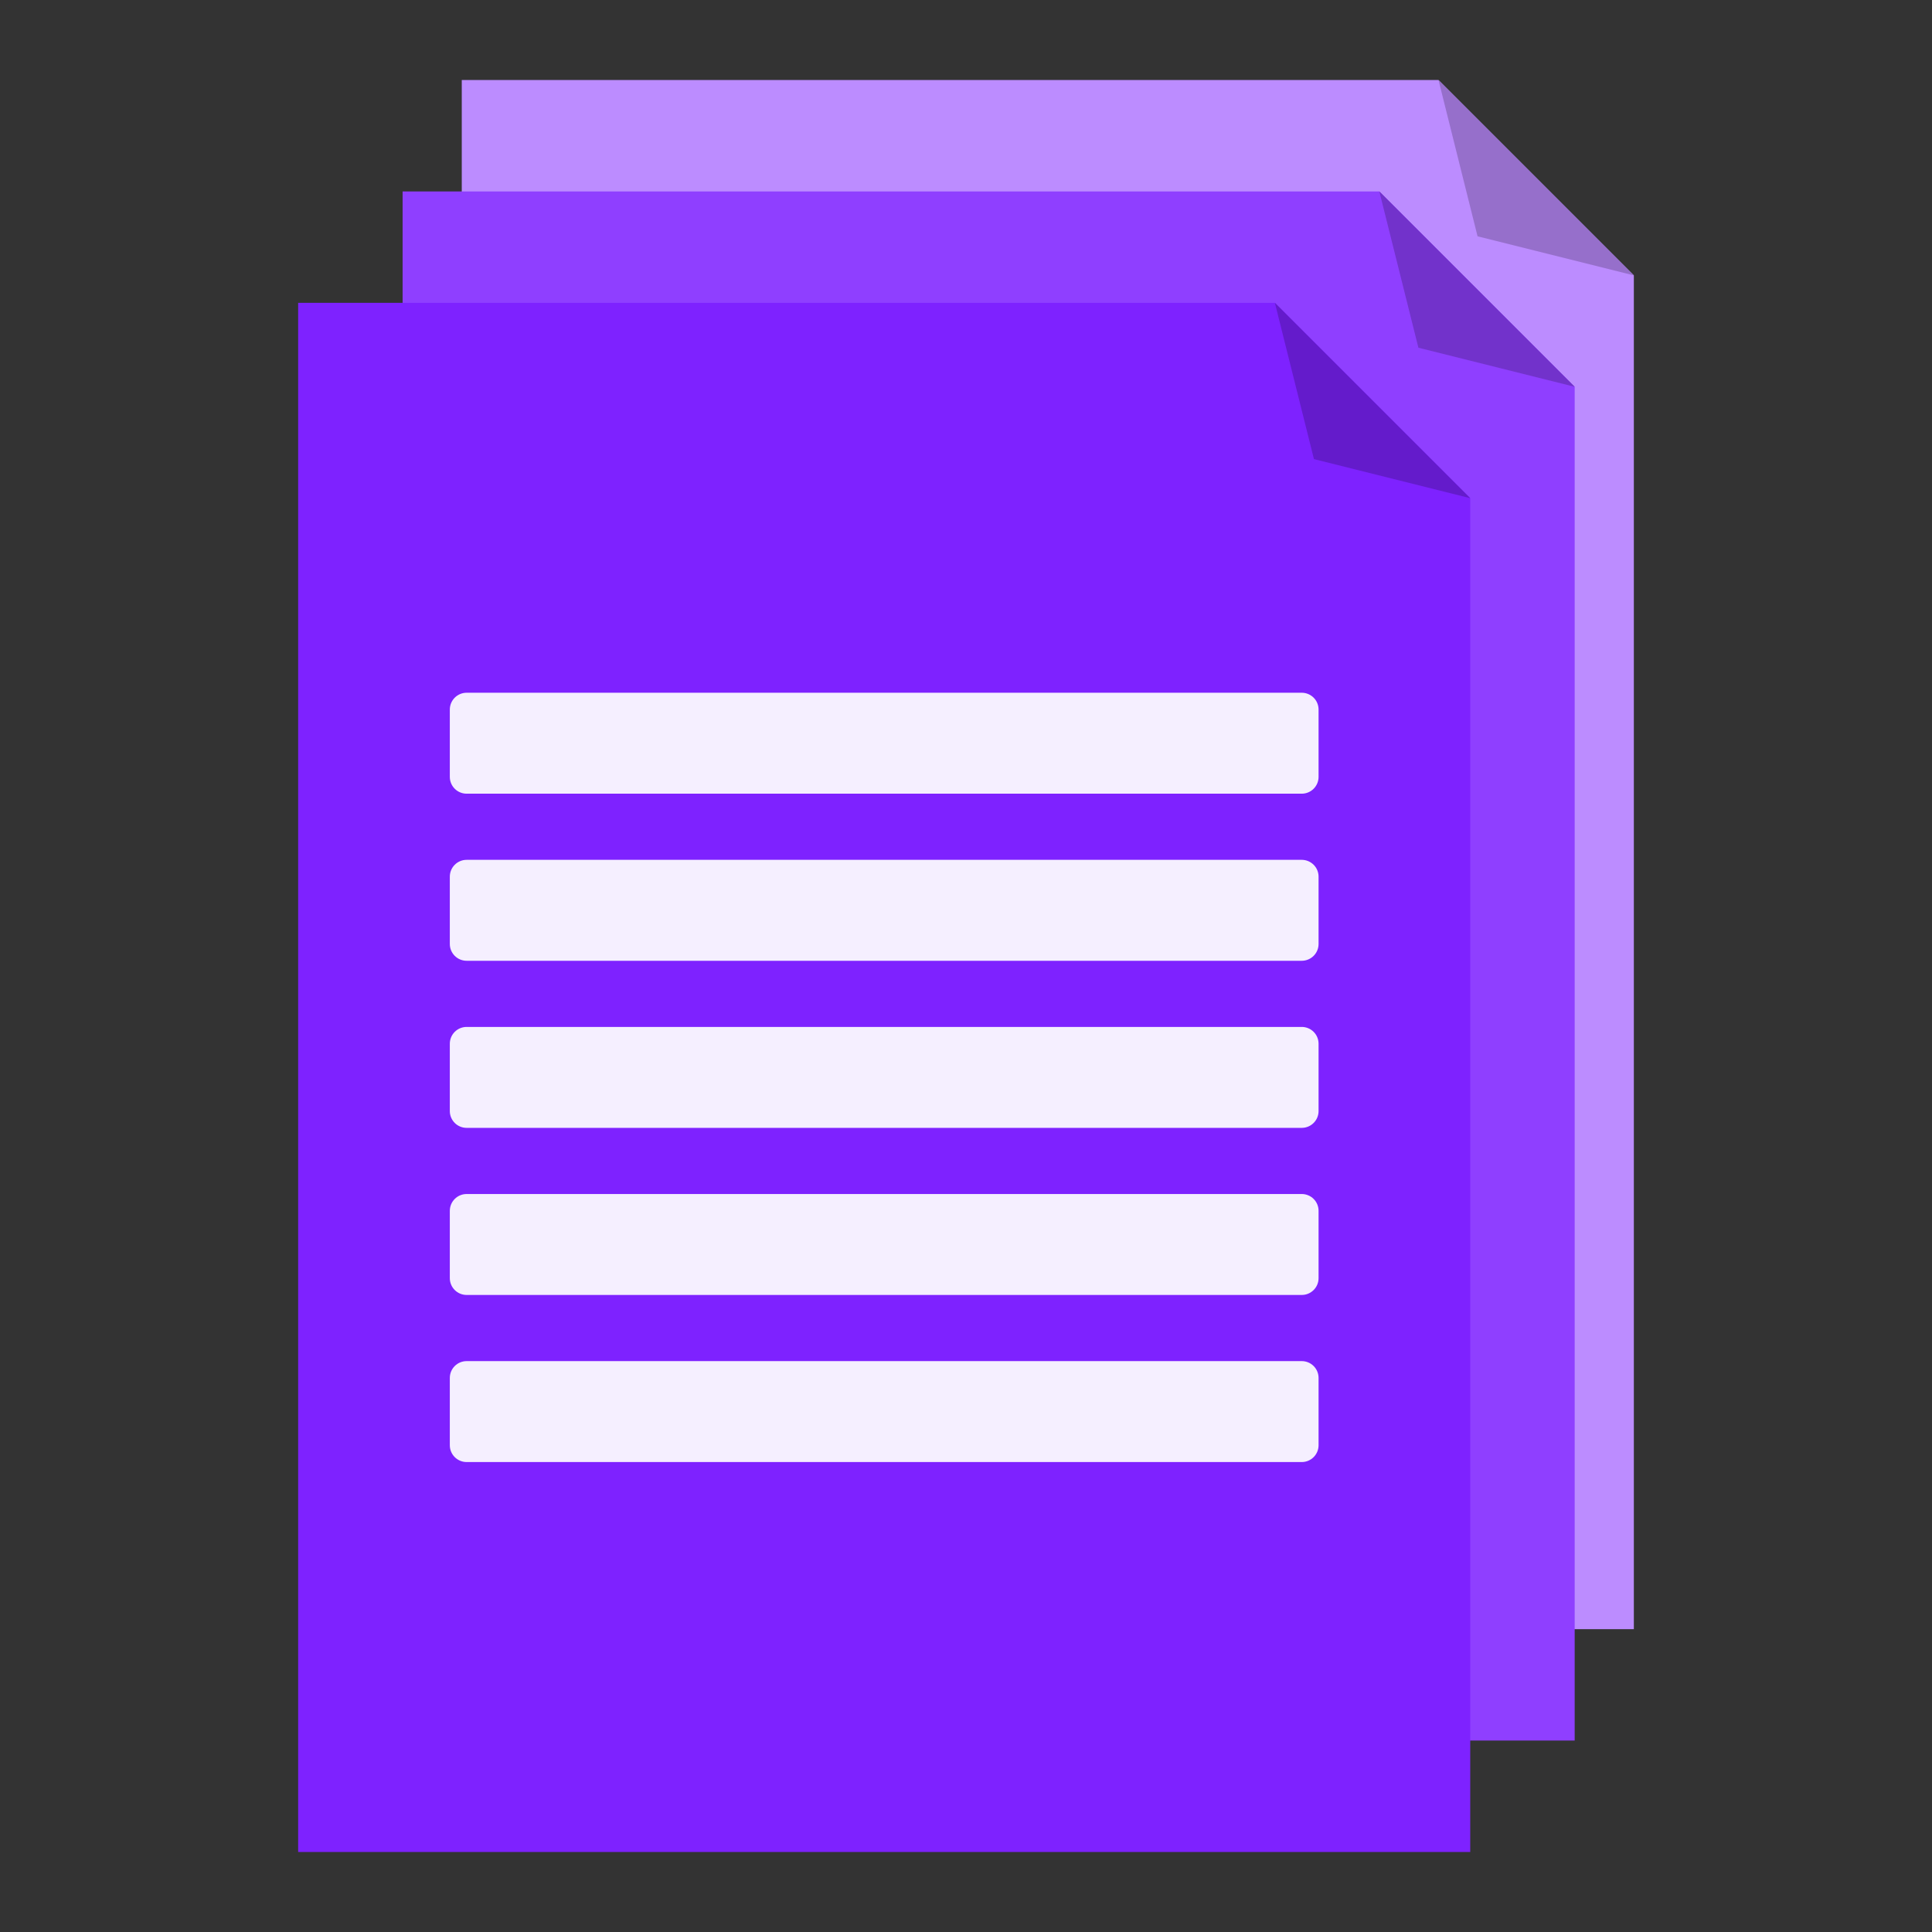 <svg version="1.1" viewBox="0.0 0.0 377.953 377.953" fill="none" stroke="none" stroke-linecap="square" stroke-miterlimit="10" xmlns:xlink="http://www.w3.org/1999/xlink" xmlns="http://www.w3.org/2000/svg"><rect x="0.0" y="0.0" width="377.953" height="377.953" fill="#333333" stroke="none"/><clipPath id="p.0"><path d="m0 0l377.953 0l0 377.953l-377.953 0l0 -377.953z" clip-rule="nonzero"/></clipPath><g clip-path="url(#p.0)"><path fill="#000000" fill-opacity="0.0" d="m0 0l377.953 0l0 377.953l-377.953 0z" fill-rule="evenodd"/><path fill="#bc8cff" d="m90.335 318.711l229.291 0l0 -264.839l-38.216 -38.216l-191.075 0z" fill-rule="evenodd"/><path fill="#966fcb" d="m281.41 15.656l7.643 30.573l30.573 7.643z" fill-rule="evenodd"/><path fill="#000000" fill-opacity="0.0" d="m281.41 15.656l7.643 30.573l30.573 7.643l-38.216 -38.216l-191.075 0l0 303.055l229.291 0l0 -264.839" fill-rule="evenodd"/><path fill="#8f3fff" d="m78.76 340.504l229.291 0l0 -264.839l-38.216 -38.216l-191.075 0z" fill-rule="evenodd"/><path fill="#7232cb" d="m269.835 37.449l7.643 30.573l30.573 7.643z" fill-rule="evenodd"/><path fill="#000000" fill-opacity="0.0" d="m269.835 37.449l7.643 30.573l30.573 7.643l-38.216 -38.216l-191.075 0l0 303.055l229.291 0l0 -264.839" fill-rule="evenodd"/><path fill="#7e22ff" d="m58.327 362.297l229.291 0l0 -264.839l-38.216 -38.216l-191.075 0z" fill-rule="evenodd"/><path fill="#641bcb" d="m249.402 59.241l7.643 30.573l30.573 7.643z" fill-rule="evenodd"/><path fill="#000000" fill-opacity="0.0" d="m249.402 59.241l7.643 30.573l30.573 7.643l-38.216 -38.216l-191.075 0l0 303.055l229.291 0l0 -264.839" fill-rule="evenodd"/><path fill="#f5efff" d="m87.997 269.562l0 0c0 -1.818 1.474 -3.291 3.291 -3.291l163.37 0c0.873 0 1.71 0.347 2.327 0.964c0.617 0.617 0.964 1.454 0.964 2.327l0 13.165c0 1.818 -1.474 3.291 -3.291 3.291l-163.37 0l0 0c-1.818 0 -3.291 -1.474 -3.291 -3.291z" fill-rule="evenodd"/><path fill="#f5efff" d="m87.997 236.874l0 0c0 -1.818 1.474 -3.291 3.291 -3.291l163.37 0c0.873 0 1.71 0.347 2.327 0.964c0.617 0.617 0.964 1.454 0.964 2.327l0 13.165c0 1.818 -1.474 3.291 -3.291 3.291l-163.37 0l0 0c-1.818 0 -3.291 -1.474 -3.291 -3.291z" fill-rule="evenodd"/><path fill="#f5efff" d="m87.997 204.186l0 0c0 -1.818 1.474 -3.291 3.291 -3.291l163.37 0c0.873 0 1.71 0.347 2.327 0.964c0.617 0.617 0.964 1.454 0.964 2.327l0 13.165c0 1.818 -1.474 3.291 -3.291 3.291l-163.37 0l0 0c-1.818 0 -3.291 -1.474 -3.291 -3.291z" fill-rule="evenodd"/><path fill="#f5efff" d="m87.997 171.499l0 0c0 -1.818 1.474 -3.291 3.291 -3.291l163.37 0c0.873 0 1.71 0.347 2.327 0.964c0.617 0.617 0.964 1.454 0.964 2.327l0 13.165c0 1.818 -1.474 3.291 -3.291 3.291l-163.37 0l0 0c-1.818 0 -3.291 -1.474 -3.291 -3.291z" fill-rule="evenodd"/><path fill="#f5efff" d="m87.997 138.811l0 0c0 -1.818 1.474 -3.291 3.291 -3.291l163.37 0c0.873 0 1.71 0.347 2.327 0.964c0.617 0.617 0.964 1.454 0.964 2.327l0 13.165c0 1.818 -1.474 3.291 -3.291 3.291l-163.37 0l0 0c-1.818 0 -3.291 -1.474 -3.291 -3.291z" fill-rule="evenodd"/></g></svg>